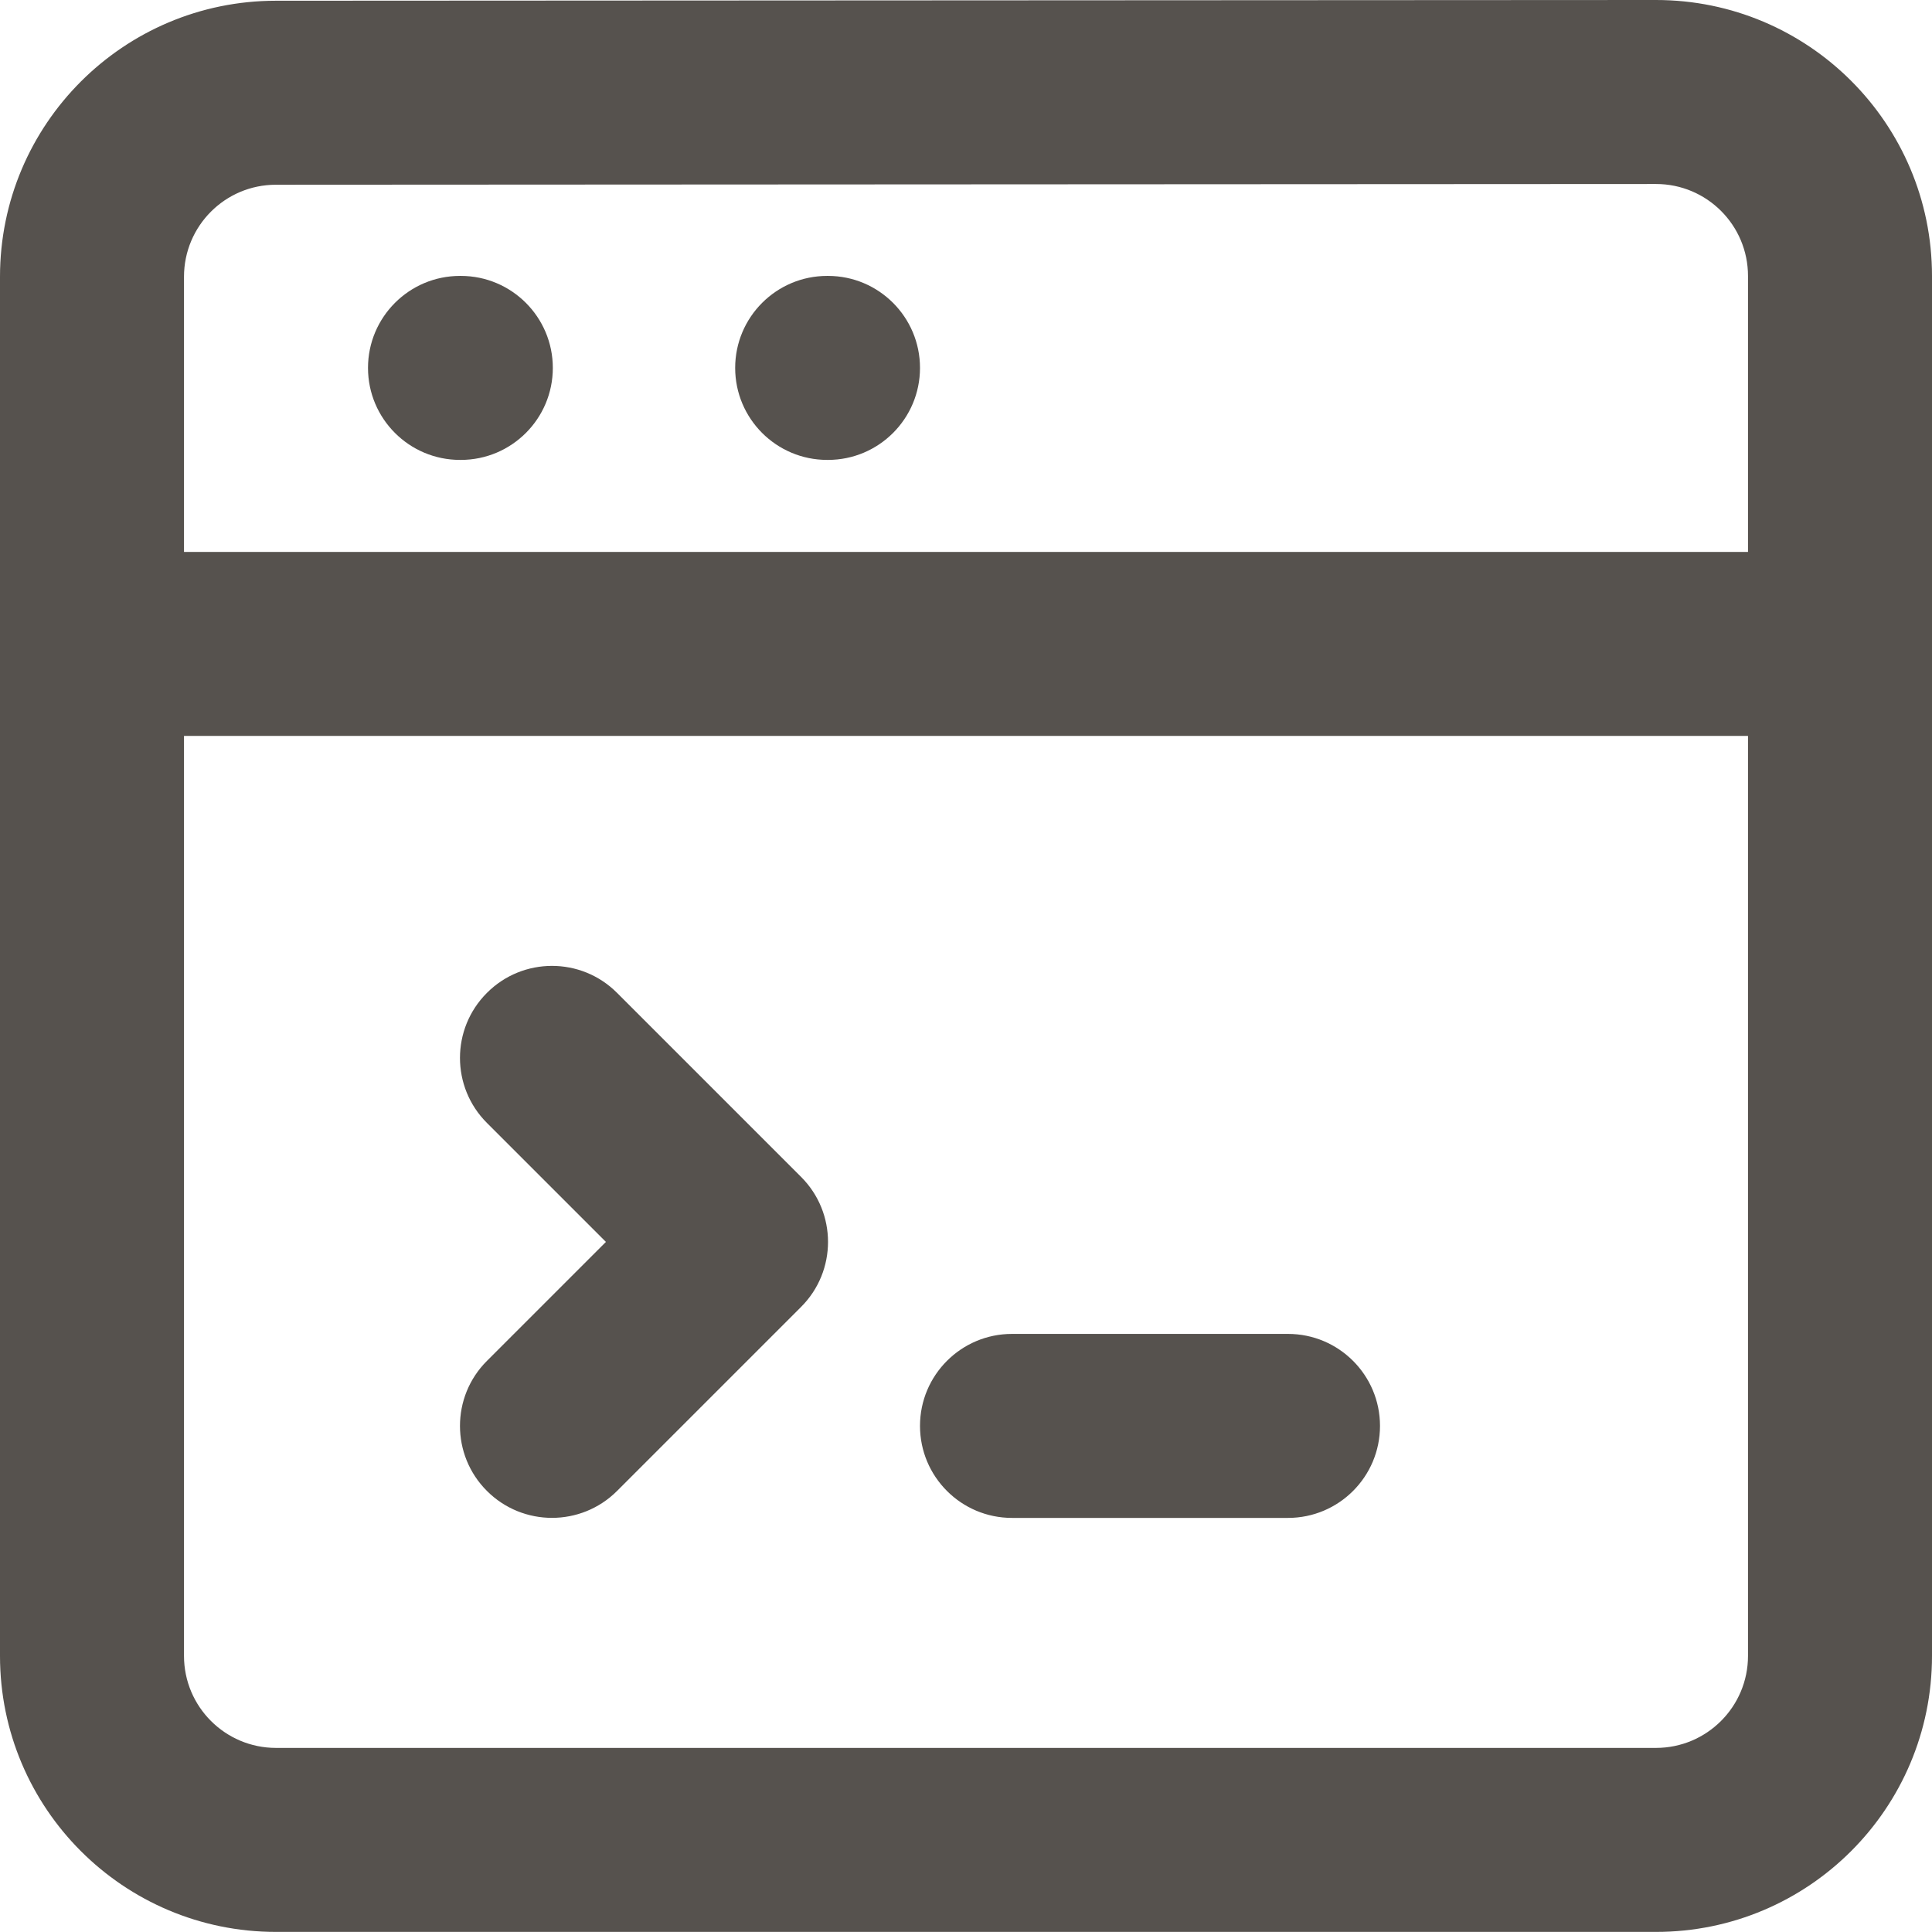 <svg preserveAspectRatio="xMidYMid meet" width="24" height="24" overflow="visible" style="display: block;" viewBox="0 0 21 21" fill="none" xmlns="http://www.w3.org/2000/svg">
<path id="Icon" fill-rule="evenodd" clip-rule="evenodd" d="M19 3C19 2.447 18.552 2 18 2L2.999 2.008C2.447 2.008 2 2.456 2 3.008V5.999H19V3ZM19 7.999H2V17.999C2 18.551 2.448 18.999 3 18.999H18C18.552 18.999 19 18.551 19 17.999V7.999ZM17.998 4.4845e-07C19.656 -0.001 21 1.343 21 3V17.999C21 19.656 19.657 20.999 18 20.999H3C1.343 20.999 0 19.656 0 17.999V3.008C0 1.352 1.342 0.009 2.998 0.008L17.998 4.4845e-07ZM4 3.999C4 3.447 4.448 2.999 5 2.999H5.009C5.561 2.999 6.009 3.447 6.009 3.999C6.009 4.551 5.561 4.999 5.009 4.999H5C4.448 4.999 4 4.551 4 3.999ZM7.991 3.999C7.991 3.447 8.439 2.999 8.991 2.999H9C9.552 2.999 10 3.447 10 3.999C10 4.551 9.552 4.999 9 4.999H8.991C8.439 4.999 7.991 4.551 7.991 3.999ZM5.293 10.792C5.683 10.401 6.317 10.401 6.707 10.792L8.707 12.792C9.098 13.182 9.098 13.816 8.707 14.206L6.707 16.206C6.317 16.596 5.683 16.596 5.293 16.206C4.902 15.816 4.902 15.182 5.293 14.792L6.586 13.499L5.293 12.206C4.902 11.816 4.902 11.182 5.293 10.792ZM10 15.499C10 14.947 10.448 14.499 11 14.499H14C14.552 14.499 15 14.947 15 15.499C15 16.051 14.552 16.499 14 16.499H11C10.448 16.499 10 16.051 10 15.499Z" fill="#56524E"/>
</svg>
